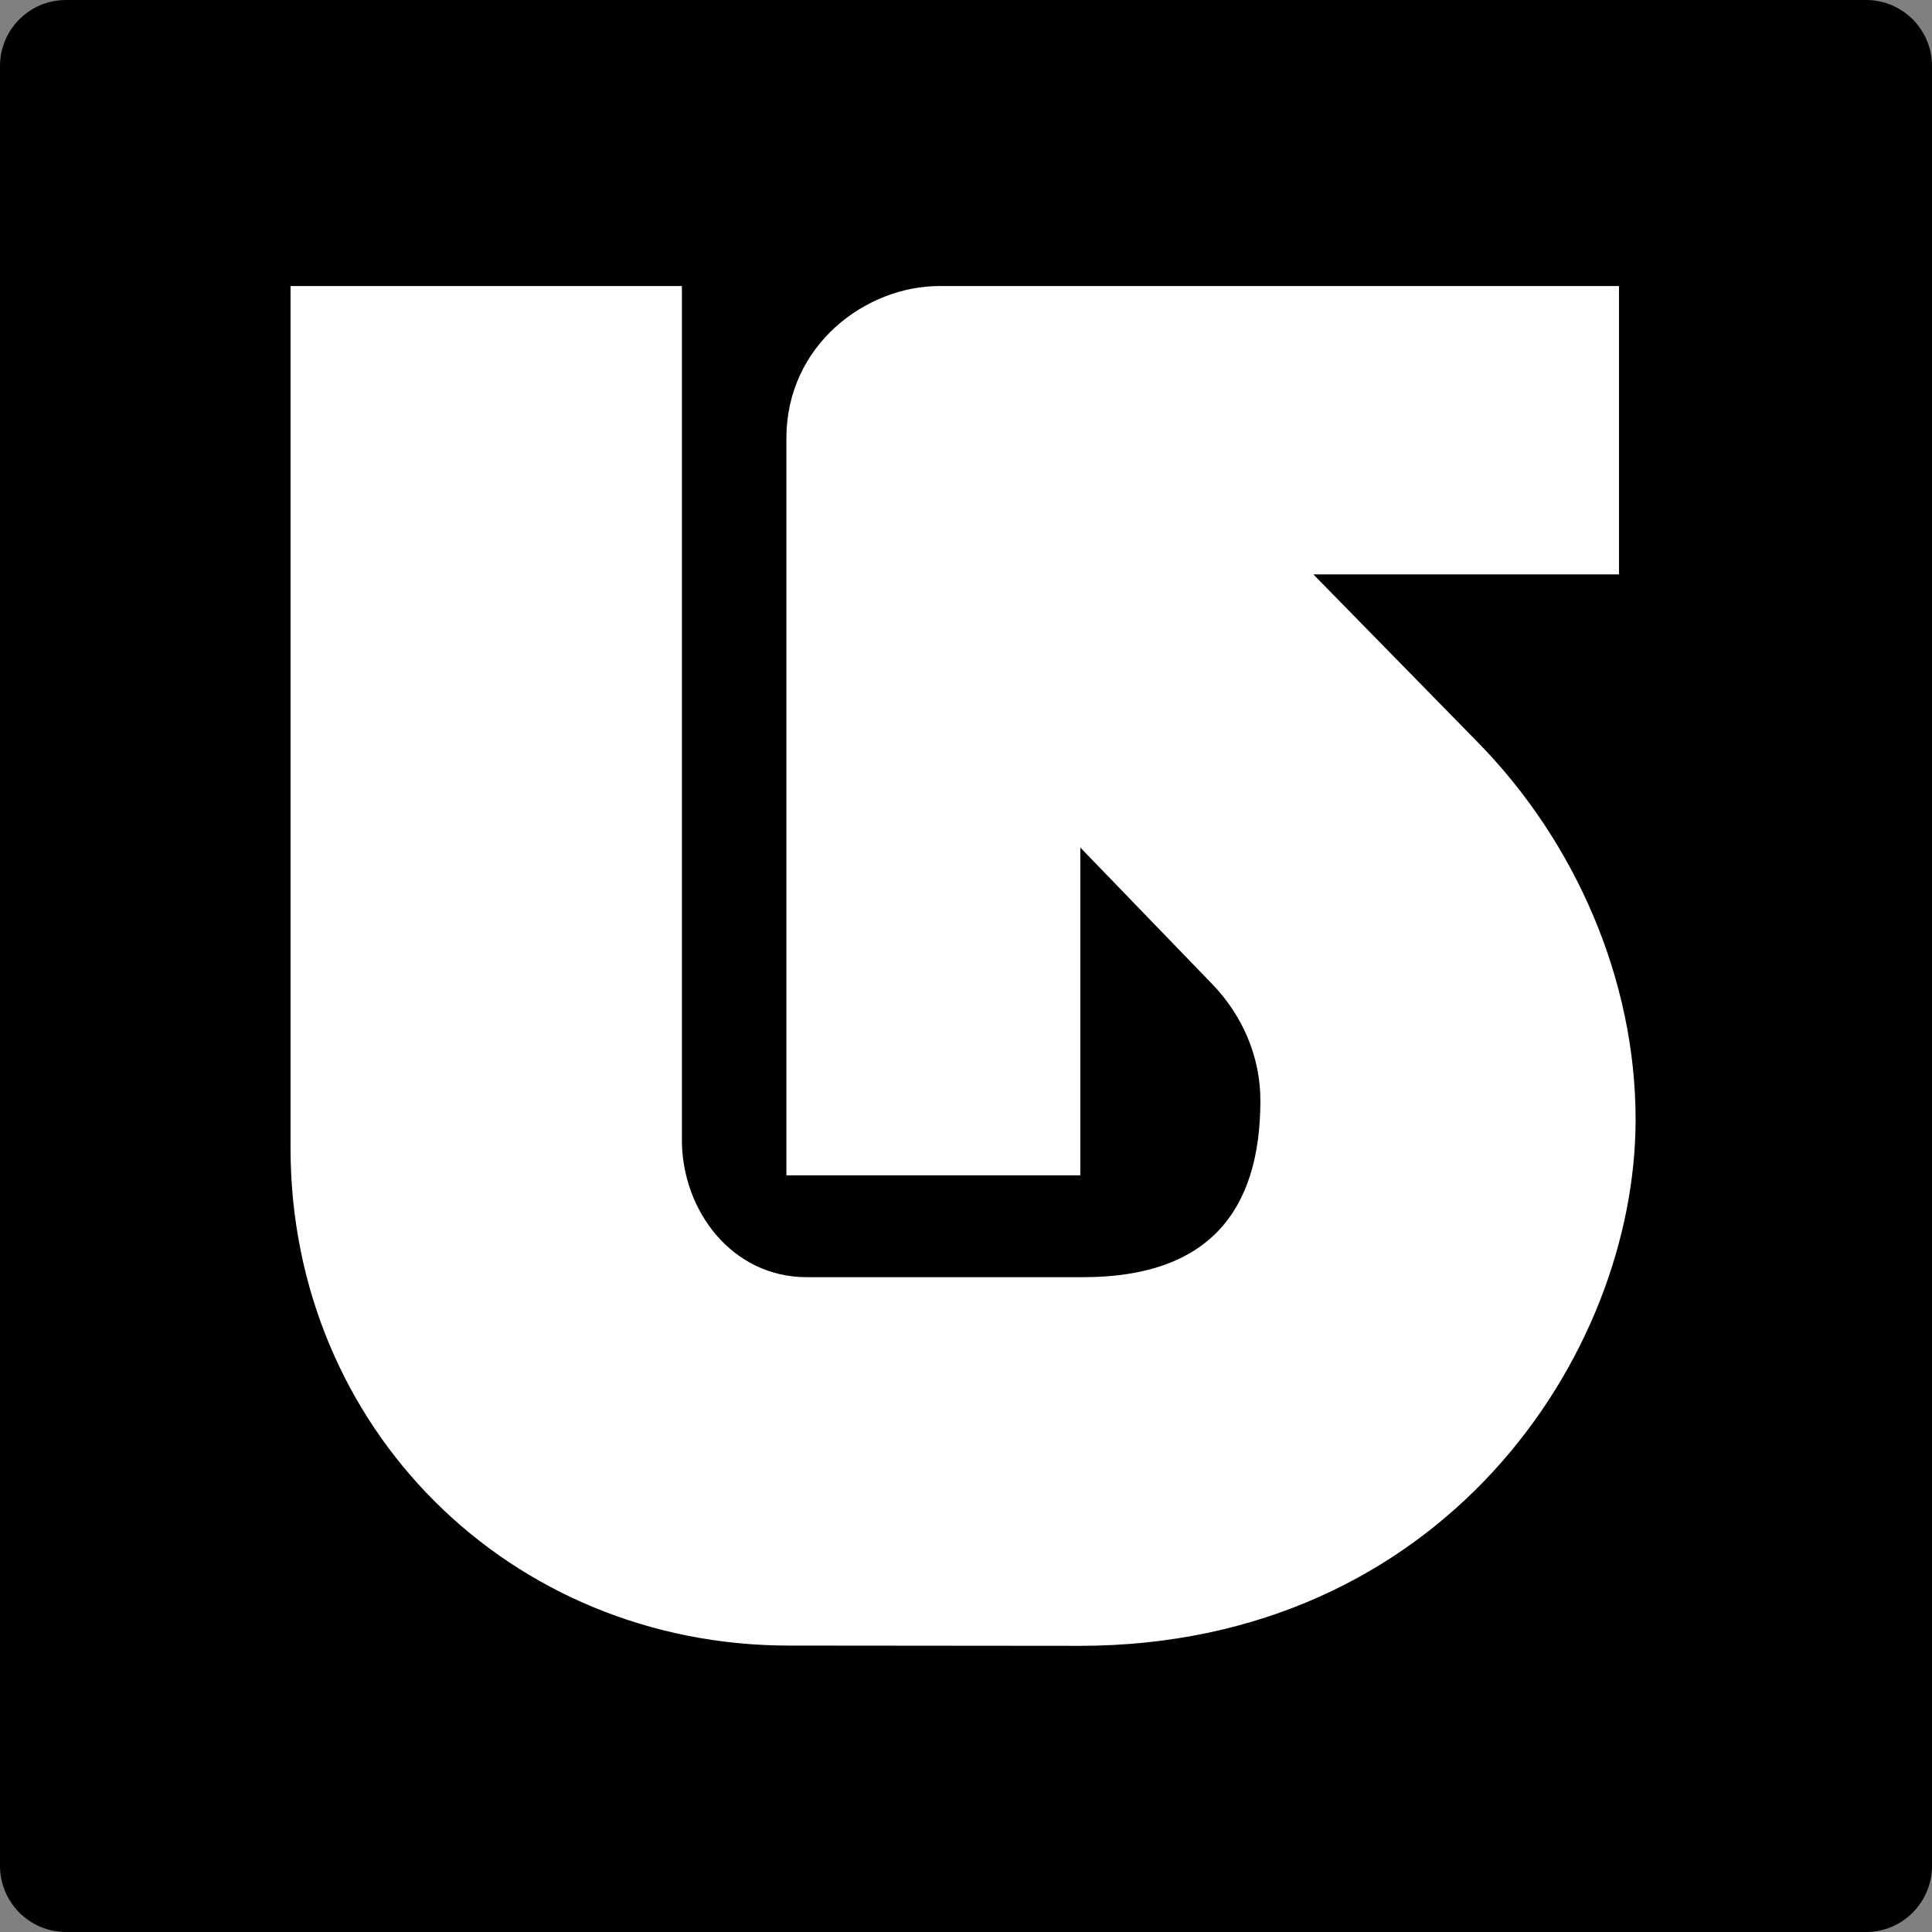 <svg width="121" height="121" viewBox="0 0 121 121" fill="none" xmlns="http://www.w3.org/2000/svg">
<rect x="0" y="0" width="121" height="121" fill="#808080" stroke="none"/>
<path d="M121 116.856C121 119.141 119.152 121 116.875 121H4.134C1.853 121 0 119.141 0 116.856V4.136C0 1.851 1.853 5.72205e-06 4.134 5.72205e-06H116.875C119.152 5.72205e-06 121 1.851 121 4.136V116.856Z" fill="black"/>
<path d="M67.606 103.078L49.422 103.062C31.942 103.062 18.196 89.443 18.196 71.897V17.914H42.707V71.395C42.707 75.82 45.85 79.989 50.521 79.989H67.835C75.632 79.989 78.937 75.911 78.937 68.922C78.937 66.203 77.838 63.646 75.973 61.687L67.66 53.081V73.61H49.251V27.456C49.251 21.582 54.255 17.914 58.834 17.914H101.396V35.974H82.255L92.513 46.447C98.711 52.747 102.437 61.423 102.437 70.113C102.437 84.893 90.31 103.078 67.606 103.078Z" fill="white"/>
</svg>
